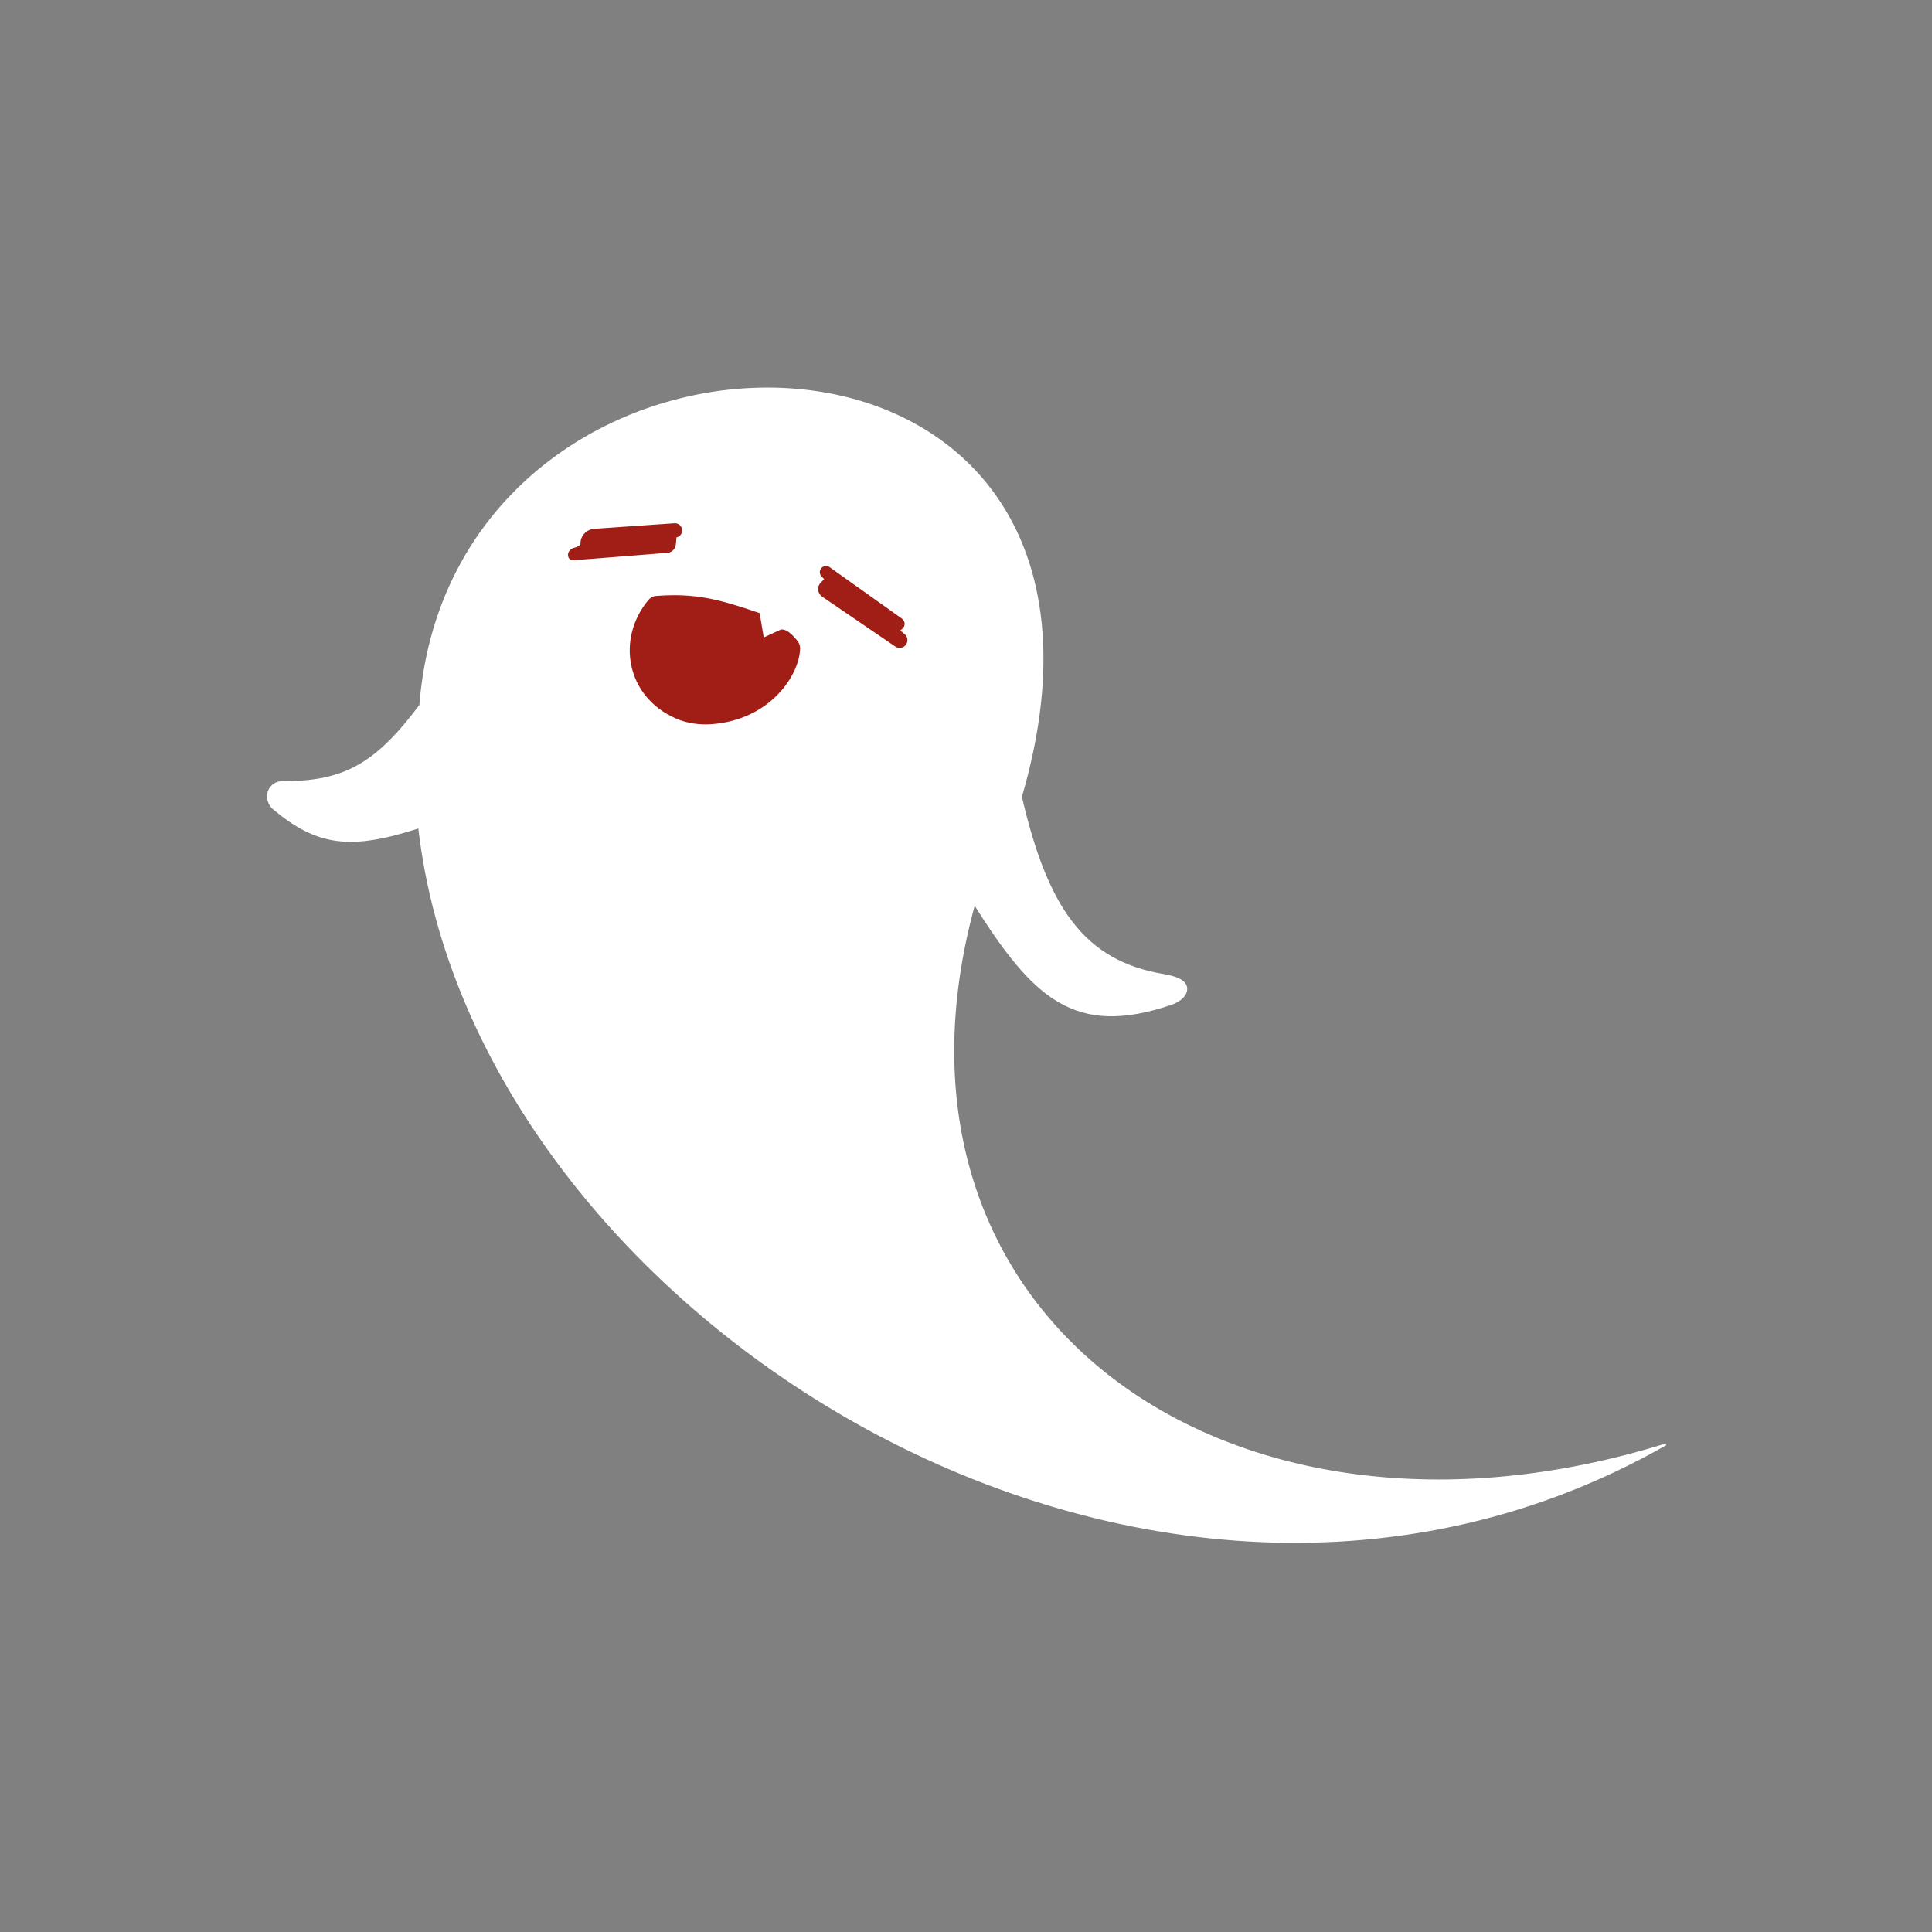 <svg width="1080" height="1080" viewBox="0 0 1080 1080" fill="none" xmlns="http://www.w3.org/2000/svg">
<rect x="0" y="0" width="1080" height="1080" fill="#808080" stroke="none"/>
<path d="M570.735 445.435C585.147 507.392 605.56 537.572 650.567 545.015C656.525 545.999 664.51 548.277 662.985 554.12C662.051 557.696 658.071 560.085 654.569 561.269C600.867 579.427 577.875 557.871 544.662 505.12C480.806 736.105 687.022 883.378 931.225 807.416C642.058 972.517 265.287 735.33 234.278 462.488C196.083 474.89 177.589 472.591 152.982 452.058C150.927 450.343 149.775 447.753 149.775 445.077C149.775 440.653 153.483 437.106 157.907 437.137C192.174 437.38 210.165 427.391 234.91 394.278C254.029 150.044 656.904 150.376 570.735 445.435Z" fill="white"/>
<path d="M234.278 406.679C234.38 402.477 234.591 398.344 234.91 394.278M234.91 394.278C254.029 150.044 656.904 150.376 570.735 445.435C585.147 507.392 605.56 537.572 650.567 545.015C656.525 545.999 664.51 548.277 662.985 554.12C662.051 557.696 658.071 560.085 654.569 561.269C600.867 579.427 577.875 557.871 544.662 505.12M234.91 394.278C210.165 427.391 192.174 437.38 157.907 437.137C153.483 437.106 149.775 440.653 149.775 445.077C149.775 447.753 150.927 450.343 152.982 452.058C177.589 472.591 196.083 474.89 234.278 462.488C265.287 735.33 642.058 972.517 931.225 807.416C687.022 883.378 480.806 736.105 544.662 505.12M541.275 499.694C542.417 501.537 543.545 503.346 544.662 505.12" stroke="white" stroke-linecap="round"/>
<path d="M362.941 335.598C363.925 334.428 365.364 333.738 366.888 333.624C388.569 332.003 401.554 335.349 424.213 343.119L426.539 357.072L436.617 352.421C439.341 351.997 442.246 354.766 445.266 358.405C446.213 359.547 446.81 360.949 446.776 362.432C446.437 377.054 430.37 401.815 397.957 404.306C391.203 404.824 384.324 403.908 378.112 401.207C350.168 389.063 345.112 356.754 362.941 335.598Z" fill="#A11E16"/>
<path d="M504.074 351.121C505.636 349.819 505.544 347.392 503.887 346.213L463.472 317.447C462.29 316.606 460.675 316.741 459.648 317.767C458.488 318.926 458.488 320.806 459.648 321.966L461.425 323.742L502.513 352.421L504.074 351.121Z" fill="#A11E16"/>
<path d="M506.186 359.877C507.194 358.265 506.872 356.157 505.428 354.919L502.513 352.421L461.425 323.742L459.191 325.976C457.13 328.036 457.45 331.463 459.858 333.106L500.756 361.016C502.561 362.247 505.028 361.73 506.186 359.877Z" fill="#A11E16"/>
<path d="M324.981 304.364C324.37 305.54 323.085 306.162 320.773 306.79C319.164 307.227 318.004 308.646 318.004 310.313C318.004 311.702 319.188 312.797 320.573 312.687L373.023 308.547C375.278 308.369 377.076 306.596 377.289 304.345L377.698 299.972L324.981 304.364Z" fill="#A11E16"/>
<path d="M380.799 296.602V296.491C380.799 294.461 379.08 292.857 377.053 292.997L332.197 296.112C328.134 296.394 324.981 299.772 324.981 303.844V304.364L377.698 299.971C379.45 299.825 380.799 298.36 380.799 296.602Z" fill="#A11E16"/>
<path d="M502.513 352.421L504.074 351.121C505.636 349.819 505.544 347.392 503.887 346.213L463.471 317.447C462.29 316.606 460.674 316.741 459.648 317.767C458.488 318.926 458.488 320.806 459.648 321.966L461.425 323.742M502.513 352.421L505.428 354.919C506.871 356.157 507.194 358.265 506.186 359.877C505.028 361.73 502.561 362.247 500.756 361.016L459.857 333.106C457.449 331.463 457.13 328.036 459.19 325.976L461.425 323.742M502.513 352.421L461.425 323.742M324.981 304.364V303.844C324.981 299.772 328.133 296.394 332.197 296.112L377.053 292.997C379.079 292.857 380.799 294.461 380.799 296.491V296.602C380.799 298.36 379.45 299.825 377.698 299.971M324.981 304.364C324.37 305.54 323.085 306.162 320.773 306.79C319.164 307.227 318.004 308.646 318.004 310.313C318.004 311.702 319.188 312.797 320.573 312.687L373.023 308.547C375.278 308.369 377.076 306.596 377.289 304.345L377.698 299.971M324.981 304.364L377.698 299.971M424.213 343.119C401.554 335.349 388.568 332.003 366.888 333.624C365.364 333.738 363.925 334.428 362.94 335.598C345.111 356.754 350.167 389.063 378.112 401.207C384.323 403.908 391.203 404.824 397.957 404.306C430.37 401.815 446.436 377.054 446.776 362.432C446.81 360.949 446.213 359.547 445.265 358.405C442.245 354.766 439.341 351.997 436.617 352.421L426.539 357.072L424.213 343.119Z" stroke="#A11E16"/>
</svg>

